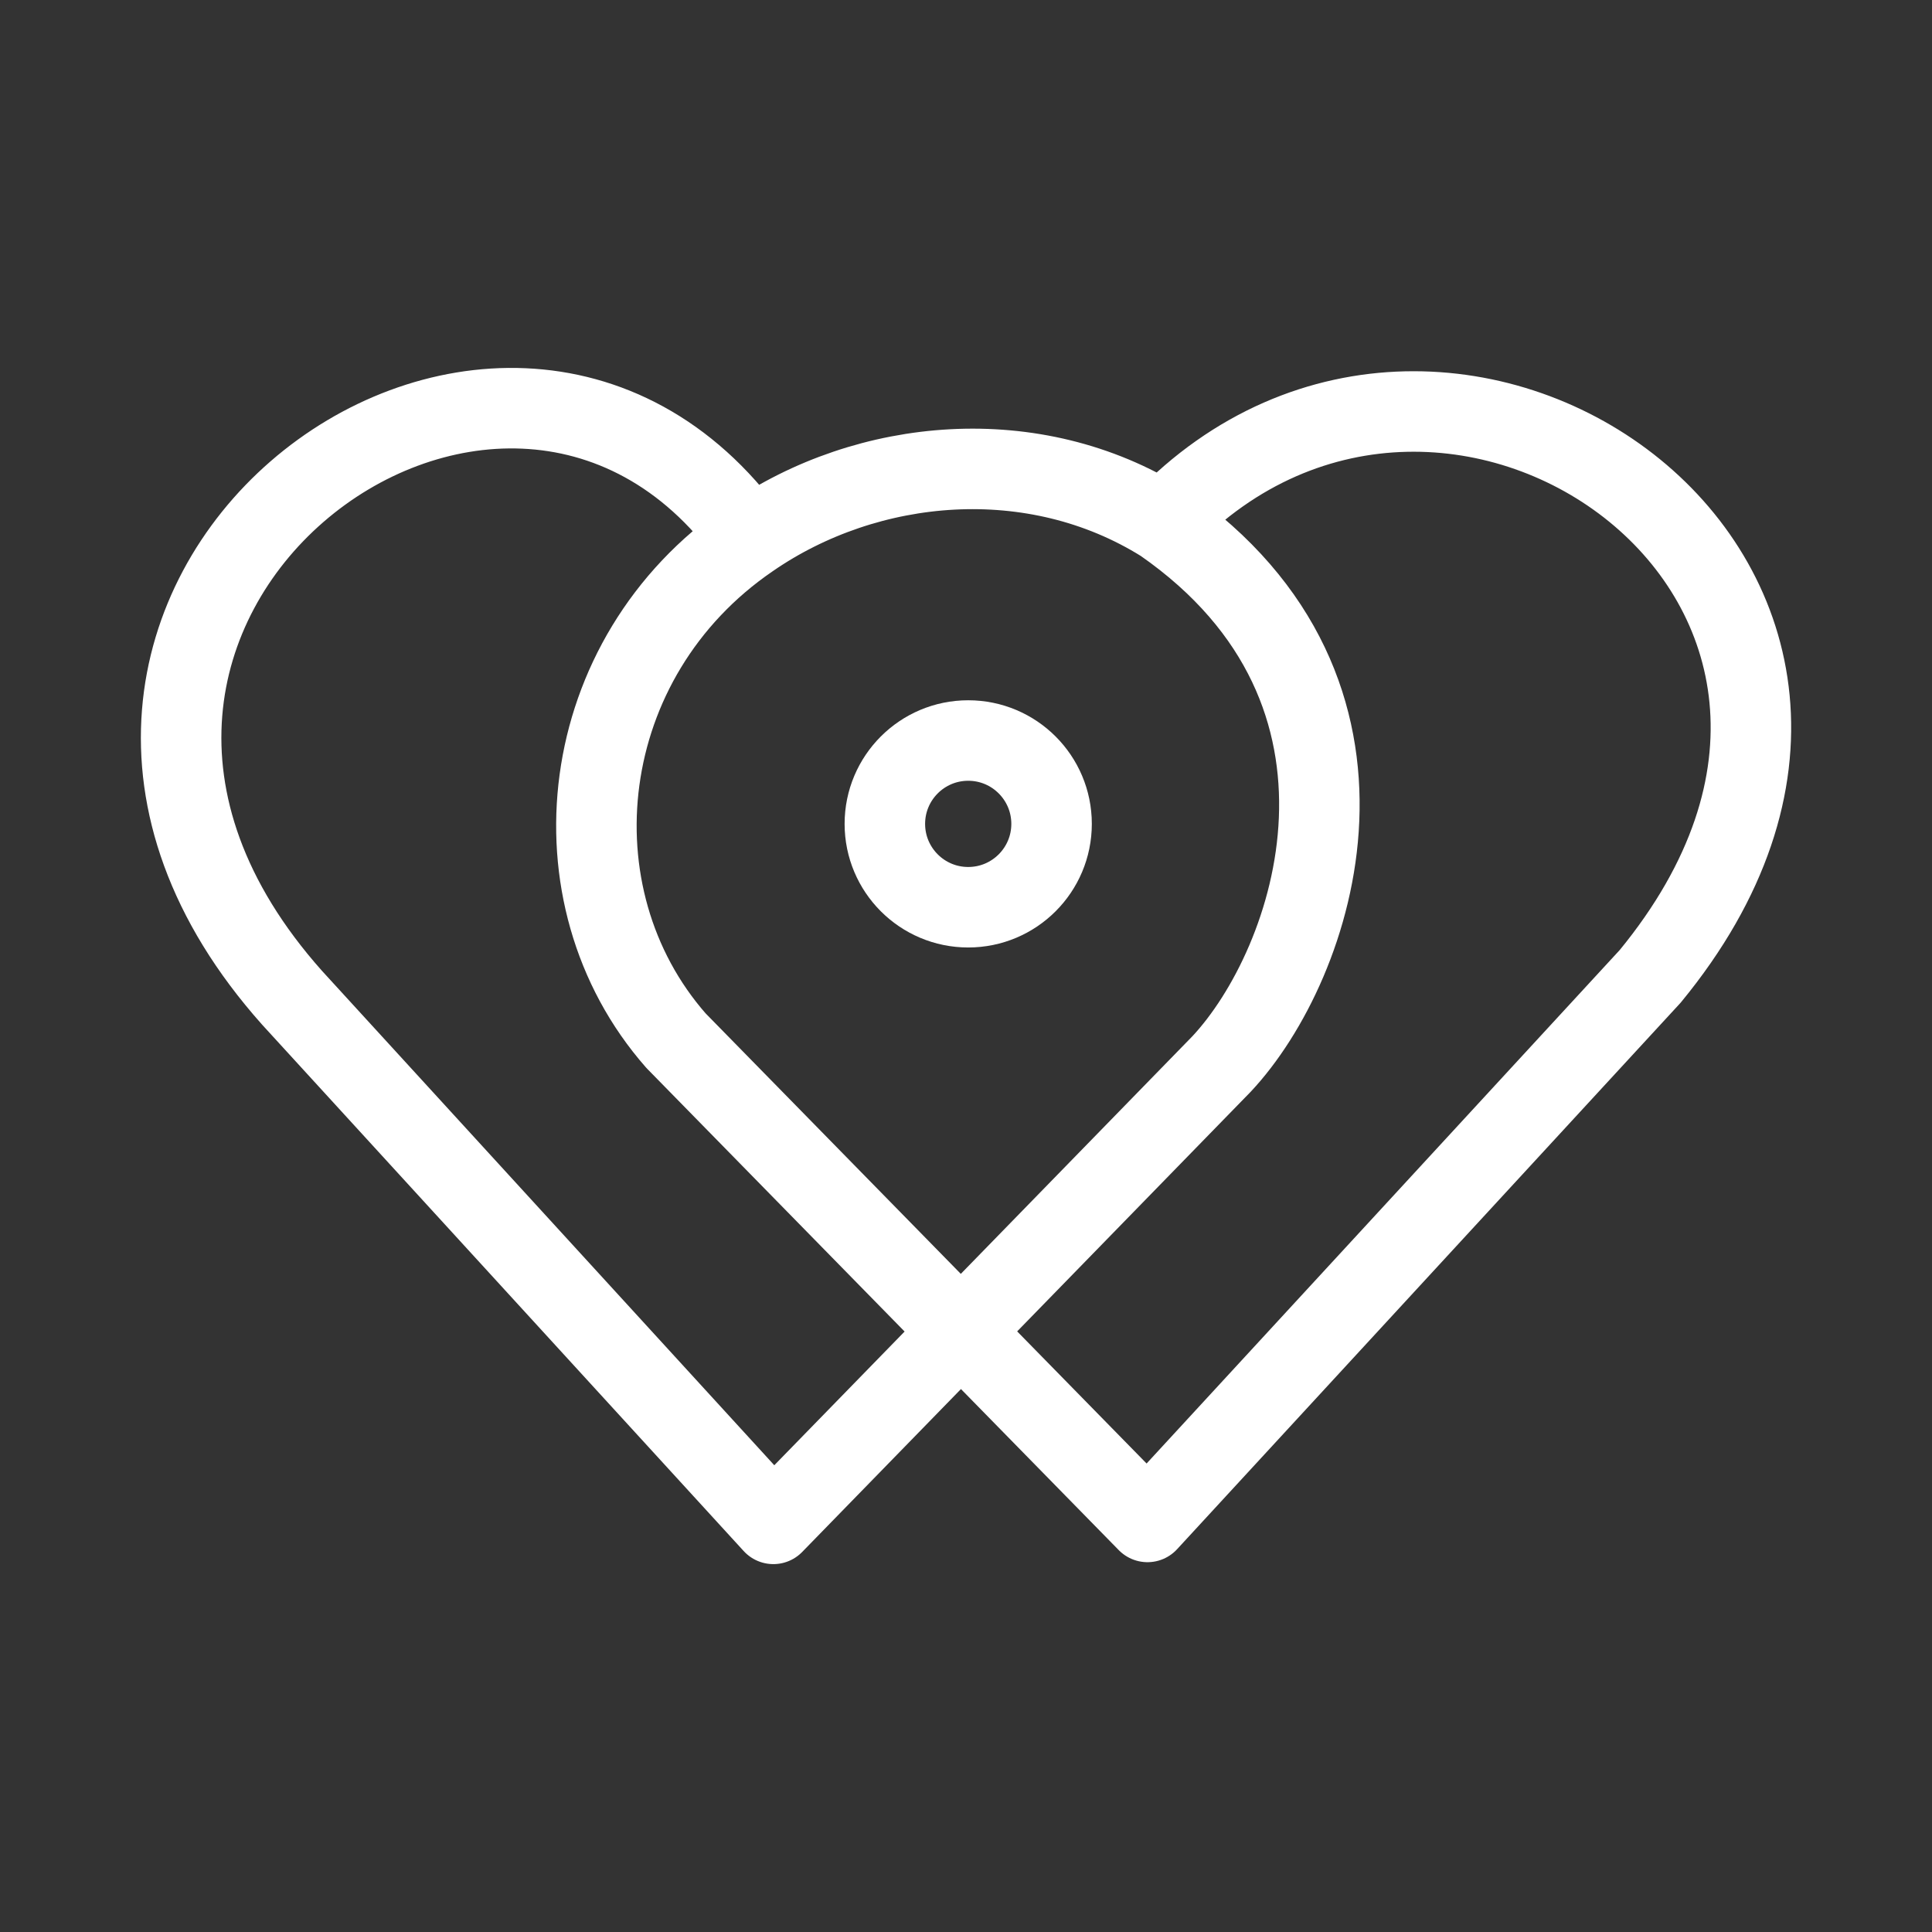 <?xml version="1.0" encoding="UTF-8"?><svg id="a" xmlns="http://www.w3.org/2000/svg" viewBox="0 0 48 48"><rect x="0" y="0" width="48" height="48" fill="#333333" stroke="none"/><defs><style>.d{stroke-width:2px;fill:none;stroke:#fff;stroke-linecap:round;stroke-linejoin:round;}</style></defs><path id="b" class="d" d="m18.633,13.366C12.41,4.729-1.359,15.122,7.257,24.79l11.957,13.07,11.134-11.424c2.332-2.488,4.616-9.237-1.452-13.457-3.204-2.004-7.336-1.634-10.262.387-4.355,2.977-5.004,8.887-1.839,12.489l11.714,11.957,12.489-13.554c7.947-9.664-4.938-18.762-12.102-11.279"/><circle id="c" class="d" cx="24.055" cy="20.469" r="2.071"/></svg>